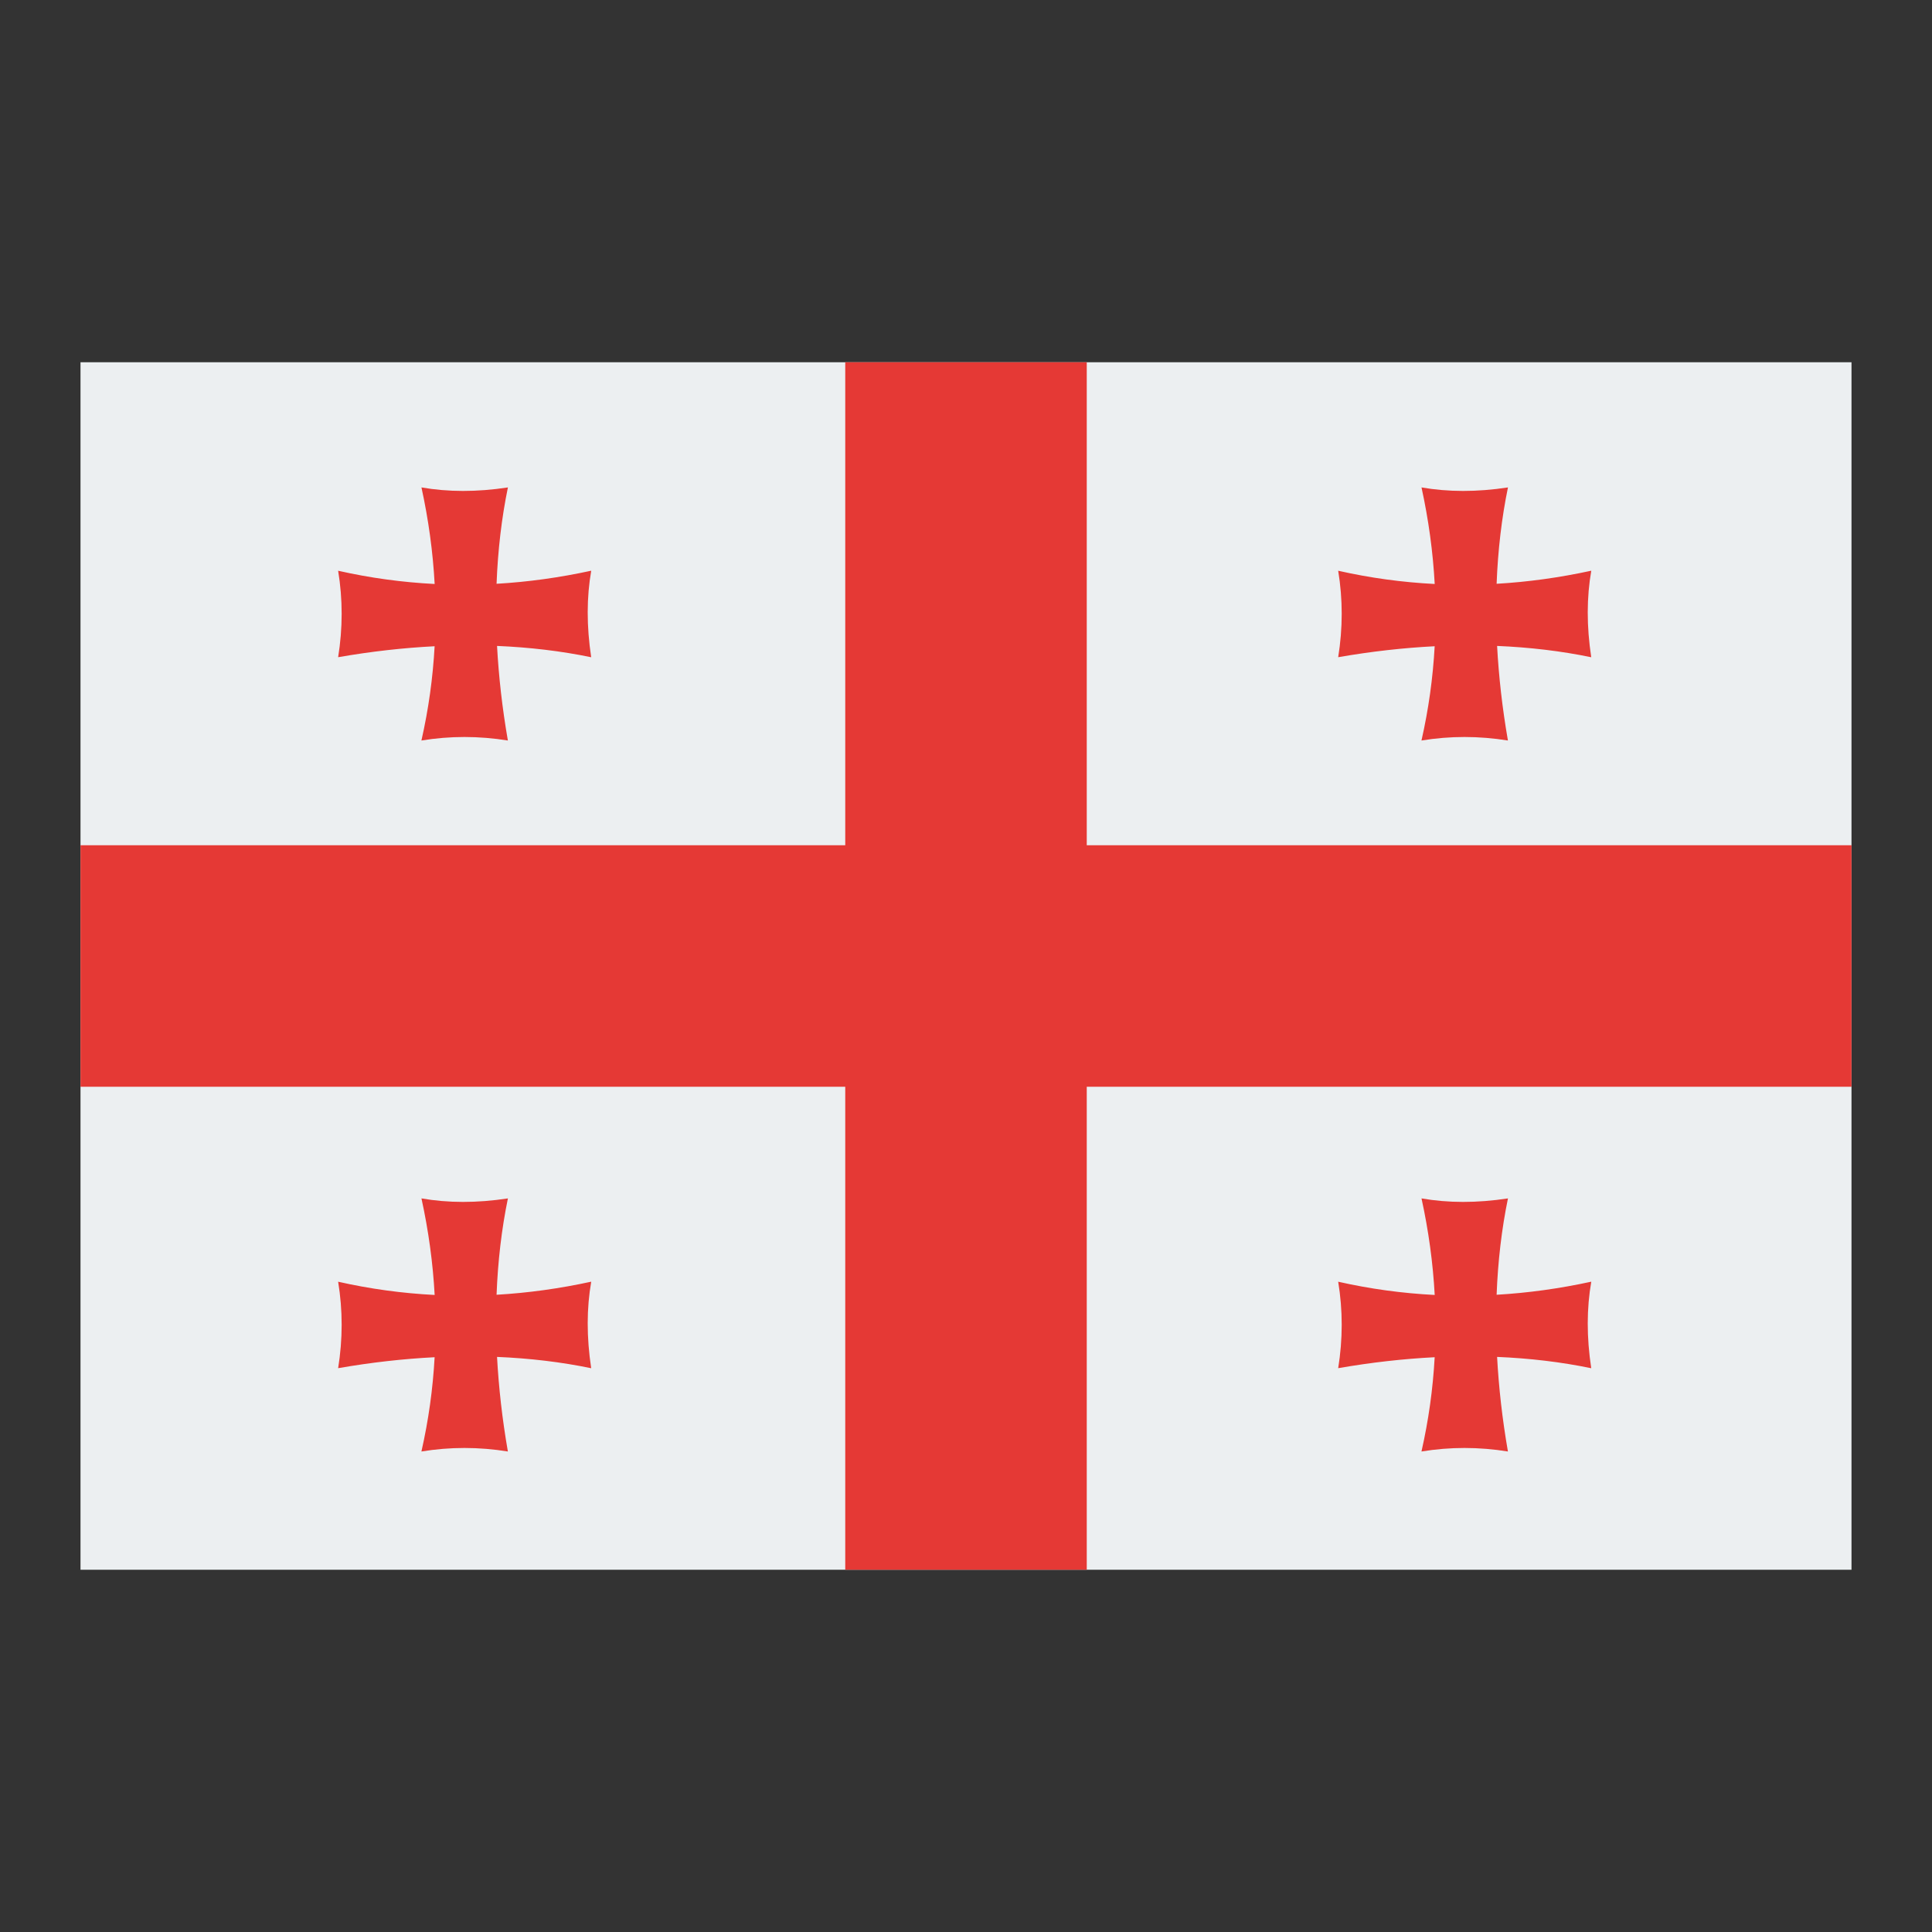 <?xml version="1.0" encoding="iso-8859-1"?>
<!-- Generator: Adobe Illustrator 26.0.1, SVG Export Plug-In . SVG Version: 6.00 Build 0)  -->
<svg version="1.1" slug="Layer_1" xmlns="http://www.w3.org/2000/svg" xmlns:xlink="http://www.w3.org/1999/xlink" x="0px" y="0px"
	 viewBox="0 0 48 48" style="enable-background:new 0 0 48 48;" xml:space="preserve">
<rect x="0" y="0" width="48" height="48" fill="#333333" stroke="none"/>
<g>
	<path style="fill:#ECEFF1;" d="M2,9h44v30H2V9z"/>
</g>
<g>
	<path style="fill:#E53935;" d="M21,9h6v30h-6V9z"/>
</g>
<g>
	<path style="fill:#E53935;" d="M2,27v-6h44v6H2z"/>
</g>
<g>
	<path style="fill:#E53935;" d="M14.689,14.179c-0.79,0.172-1.574,0.28-2.352,0.325c0.032-0.829,0.124-1.628,0.282-2.394
		c-0.775,0.118-1.489,0.115-2.148,0c0.176,0.806,0.285,1.606,0.328,2.399c-0.806-0.041-1.606-0.15-2.398-0.329
		c0.117,0.712,0.116,1.428,0,2.148c0.827-0.144,1.625-0.233,2.397-0.272c-0.043,0.787-0.152,1.568-0.328,2.342
		c0.712-0.117,1.428-0.116,2.148,0c-0.141-0.81-0.228-1.592-0.269-2.35c0.81,0.034,1.589,0.126,2.339,0.281
		C14.571,15.551,14.574,14.837,14.689,14.179z"/>
</g>
<g>
	<path style="fill:#E53935;" d="M14.689,31.843c-0.79,0.172-1.574,0.28-2.352,0.325c0.032-0.829,0.124-1.628,0.282-2.394
		c-0.775,0.118-1.489,0.115-2.148,0c0.176,0.806,0.285,1.606,0.328,2.399c-0.806-0.041-1.606-0.15-2.398-0.329
		c0.117,0.712,0.116,1.428,0,2.148c0.827-0.144,1.625-0.233,2.397-0.272c-0.043,0.787-0.152,1.568-0.328,2.342
		c0.712-0.117,1.428-0.116,2.148,0c-0.141-0.81-0.228-1.592-0.269-2.35c0.81,0.034,1.589,0.126,2.339,0.281
		C14.571,33.216,14.574,32.502,14.689,31.843z"/>
</g>
<g>
	<path style="fill:#E53935;" d="M39.535,14.179c-0.79,0.172-1.574,0.28-2.352,0.325c0.032-0.829,0.124-1.628,0.282-2.394
		c-0.775,0.118-1.489,0.115-2.148,0c0.176,0.806,0.285,1.606,0.328,2.399c-0.806-0.041-1.606-0.15-2.398-0.329
		c0.117,0.712,0.116,1.428,0,2.148c0.827-0.144,1.625-0.233,2.397-0.272c-0.043,0.787-0.152,1.568-0.328,2.342
		c0.712-0.117,1.428-0.116,2.148,0c-0.141-0.81-0.228-1.592-0.269-2.35c0.81,0.034,1.589,0.126,2.339,0.281
		C39.416,15.551,39.42,14.837,39.535,14.179z"/>
</g>
<g>
	<path style="fill:#E53935;" d="M39.535,31.843c-0.79,0.172-1.574,0.28-2.352,0.325c0.032-0.829,0.124-1.628,0.282-2.394
		c-0.775,0.118-1.489,0.115-2.148,0c0.176,0.806,0.285,1.606,0.328,2.399c-0.806-0.041-1.606-0.15-2.398-0.329
		c0.117,0.712,0.116,1.428,0,2.148c0.827-0.144,1.625-0.233,2.397-0.272c-0.043,0.787-0.152,1.568-0.328,2.342
		c0.712-0.117,1.428-0.116,2.148,0c-0.141-0.81-0.228-1.592-0.269-2.35c0.81,0.034,1.589,0.126,2.339,0.281
		C39.416,33.216,39.42,32.502,39.535,31.843z"/>
</g>
</svg>